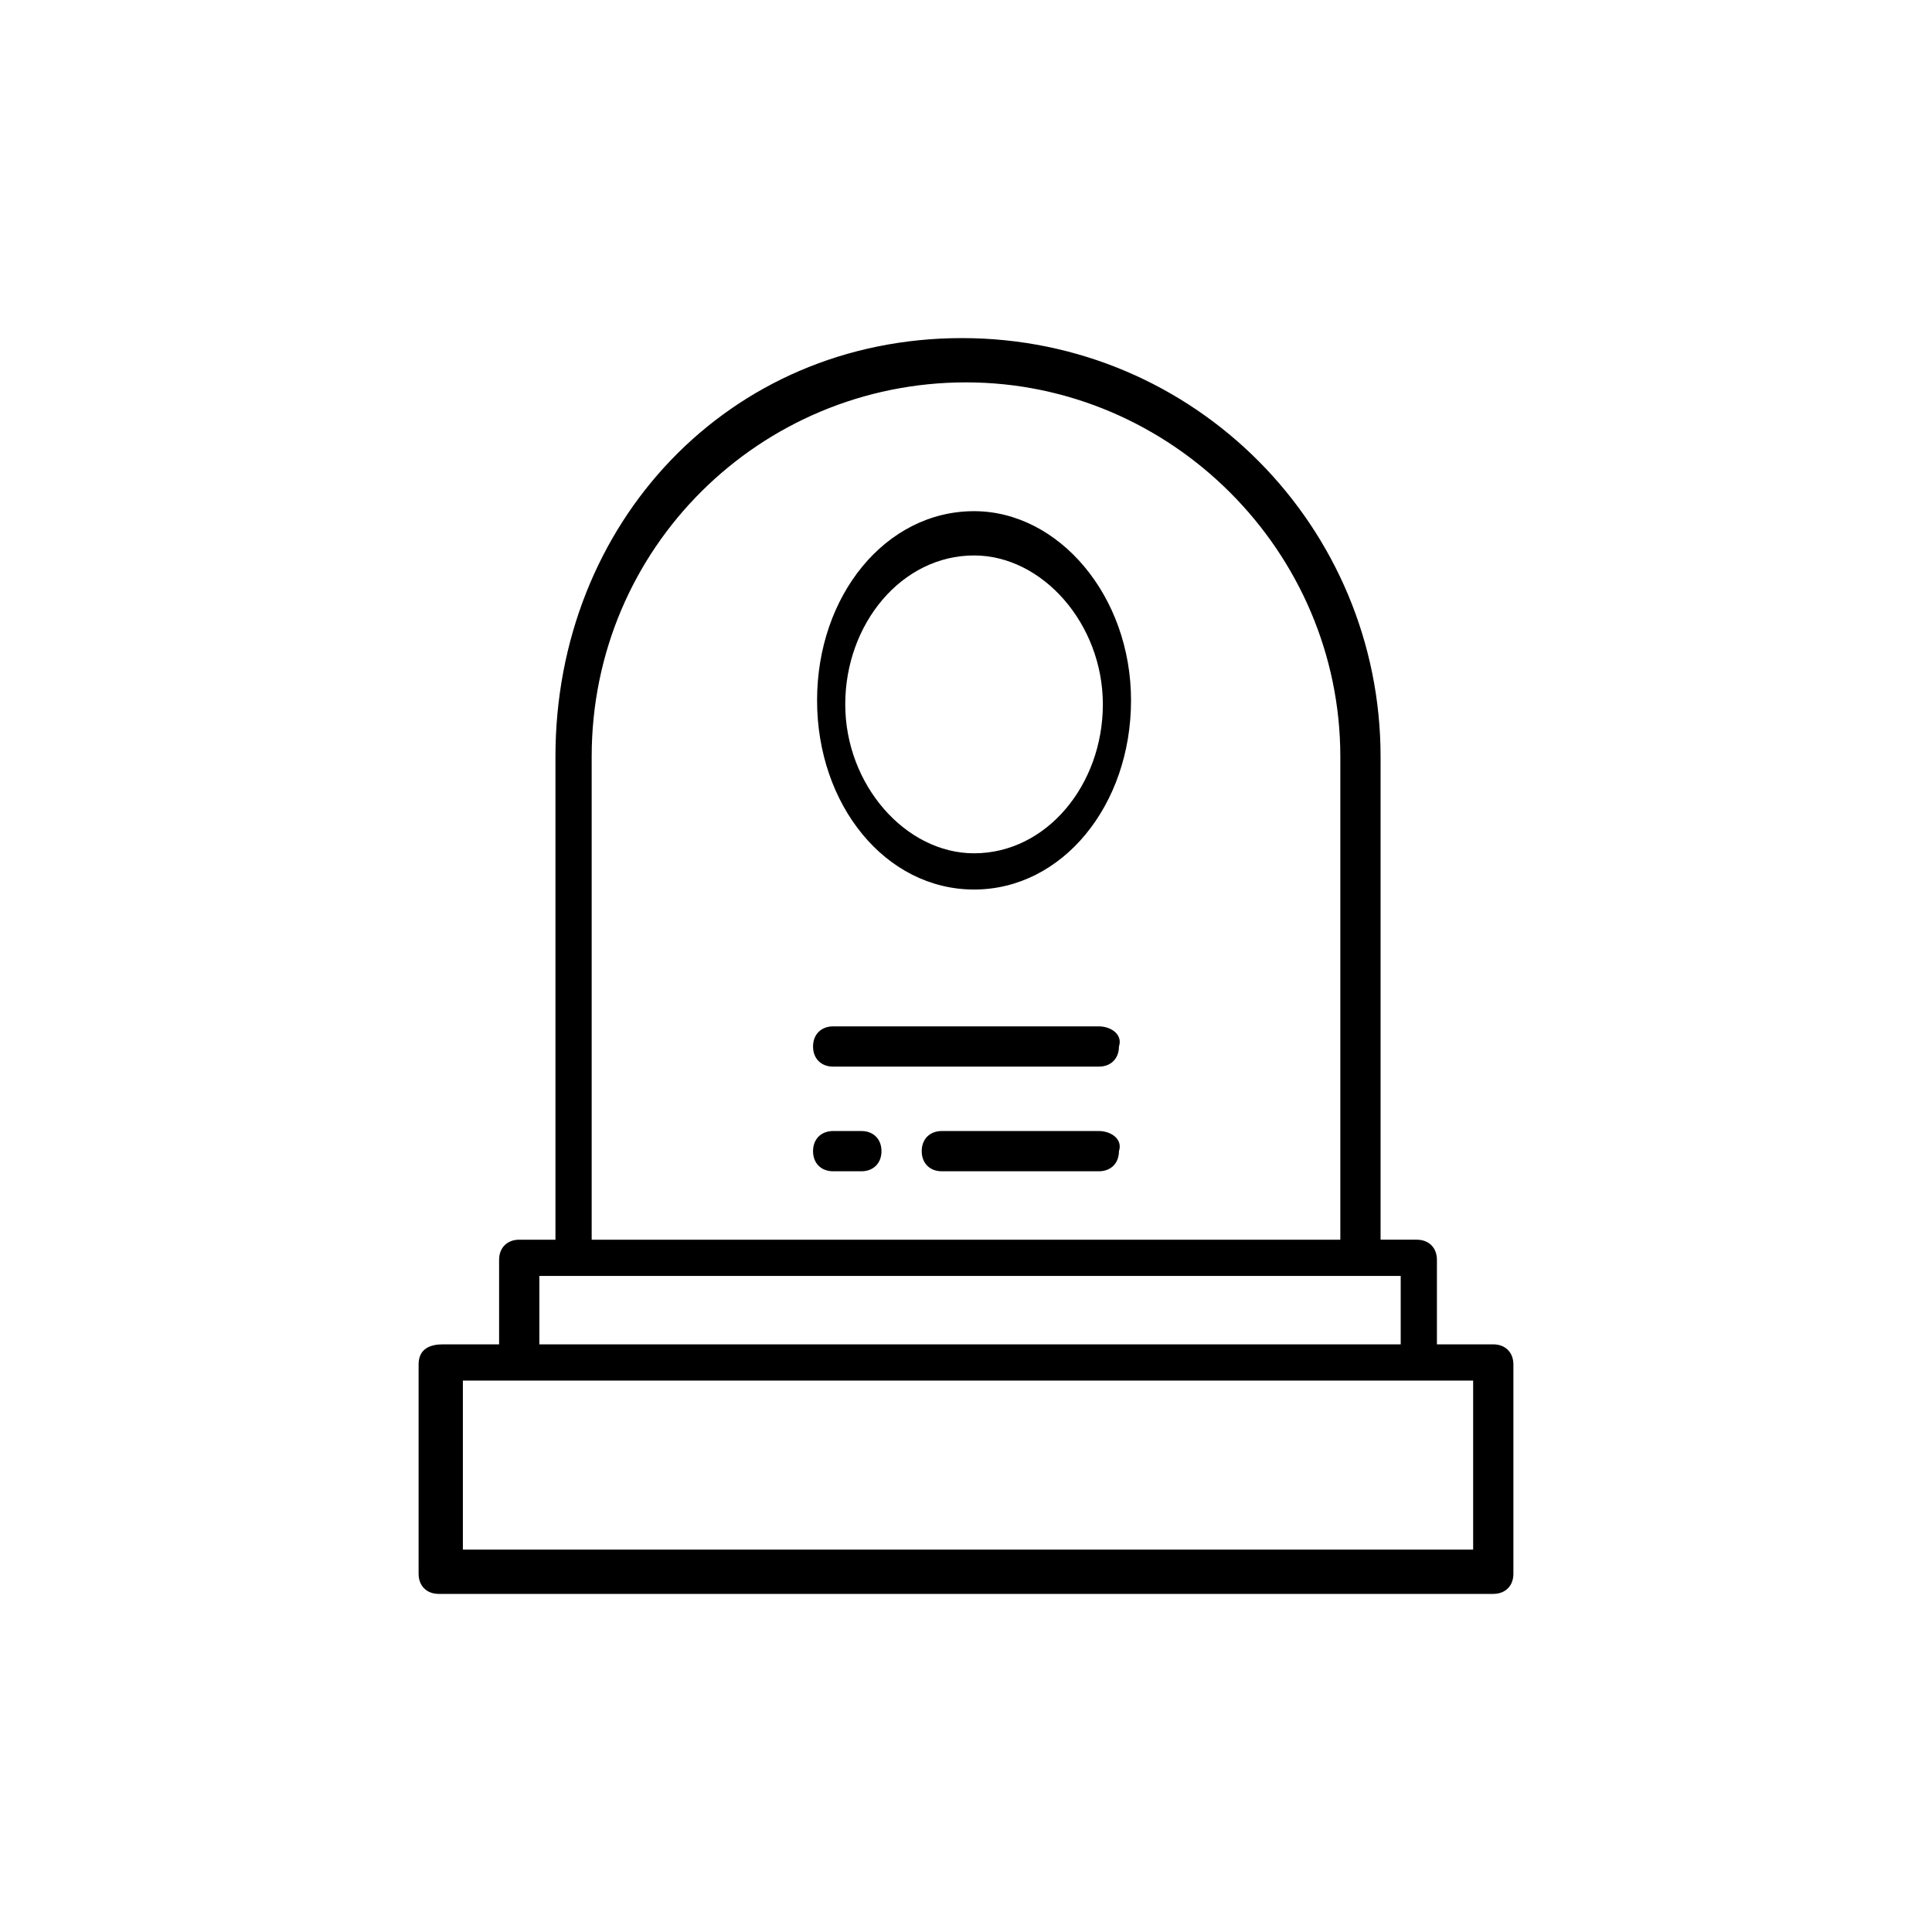 <?xml version="1.0" encoding="utf-8"?>
<!-- Generator: Adobe Illustrator 24.1.0, SVG Export Plug-In . SVG Version: 6.00 Build 0)  -->
<svg version="1.1" id="Layer_1" xmlns="http://www.w3.org/2000/svg" xmlns:xlink="http://www.w3.org/1999/xlink" x="0px" y="0px"
	 viewBox="0 0 48 48" style="enable-background:new 0 0 48 48;" xml:space="preserve">
<path d="M10.4,33.9v5.2c0,0.3,0.2,0.5,0.5,0.5h26.2c0.3,0,0.5-0.2,0.5-0.5v-5.2c0-0.3-0.2-0.5-0.5-0.5h-1.4v-2.1
	c0-0.3-0.2-0.5-0.5-0.5h-0.9v-12c0-5.7-4.6-10.4-10.4-10.4S13.8,13,13.8,18.8v12h-0.9c-0.3,0-0.5,0.2-0.5,0.5v2.1H11
	C10.7,33.4,10.4,33.5,10.4,33.9z M13.4,31.7h0.9h19.7h0.8v1.7H13.4V31.7z M14.7,18.8c0-5.2,4.2-9.3,9.3-9.3s9.3,4.2,9.3,9.3v12H14.7
	C14.7,30.8,14.7,18.8,14.7,18.8z M12.9,34.3h22.3h1.4v4.2H11.5v-4.2H12.9z"/>
<path d="M27.3,25.5h-6.6c-0.3,0-0.5,0.2-0.5,0.5c0,0.3,0.2,0.5,0.5,0.5h6.6c0.3,0,0.5-0.2,0.5-0.5C27.9,25.7,27.6,25.5,27.3,25.5z"
	/>
<path d="M27.3,28.1h-3.9c-0.3,0-0.5,0.2-0.5,0.5c0,0.3,0.2,0.5,0.5,0.5h3.9c0.3,0,0.5-0.2,0.5-0.5C27.9,28.3,27.6,28.1,27.3,28.1z"
	/>
<path d="M21.4,28.1h-0.7c-0.3,0-0.5,0.2-0.5,0.5c0,0.3,0.2,0.5,0.5,0.5h0.7c0.3,0,0.5-0.2,0.5-0.5C21.9,28.3,21.7,28.1,21.4,28.1z"
	/>
<path d="M24.2,12.7c-2.2,0-3.9,2.1-3.9,4.7s1.7,4.7,3.9,4.7s3.9-2.1,3.9-4.7S26.3,12.7,24.2,12.7z M24.2,21.2
	c-1.7,0-3.2-1.7-3.2-3.7s1.4-3.7,3.2-3.7c1.7,0,3.2,1.7,3.2,3.7S26,21.2,24.2,21.2z"/>
</svg>
